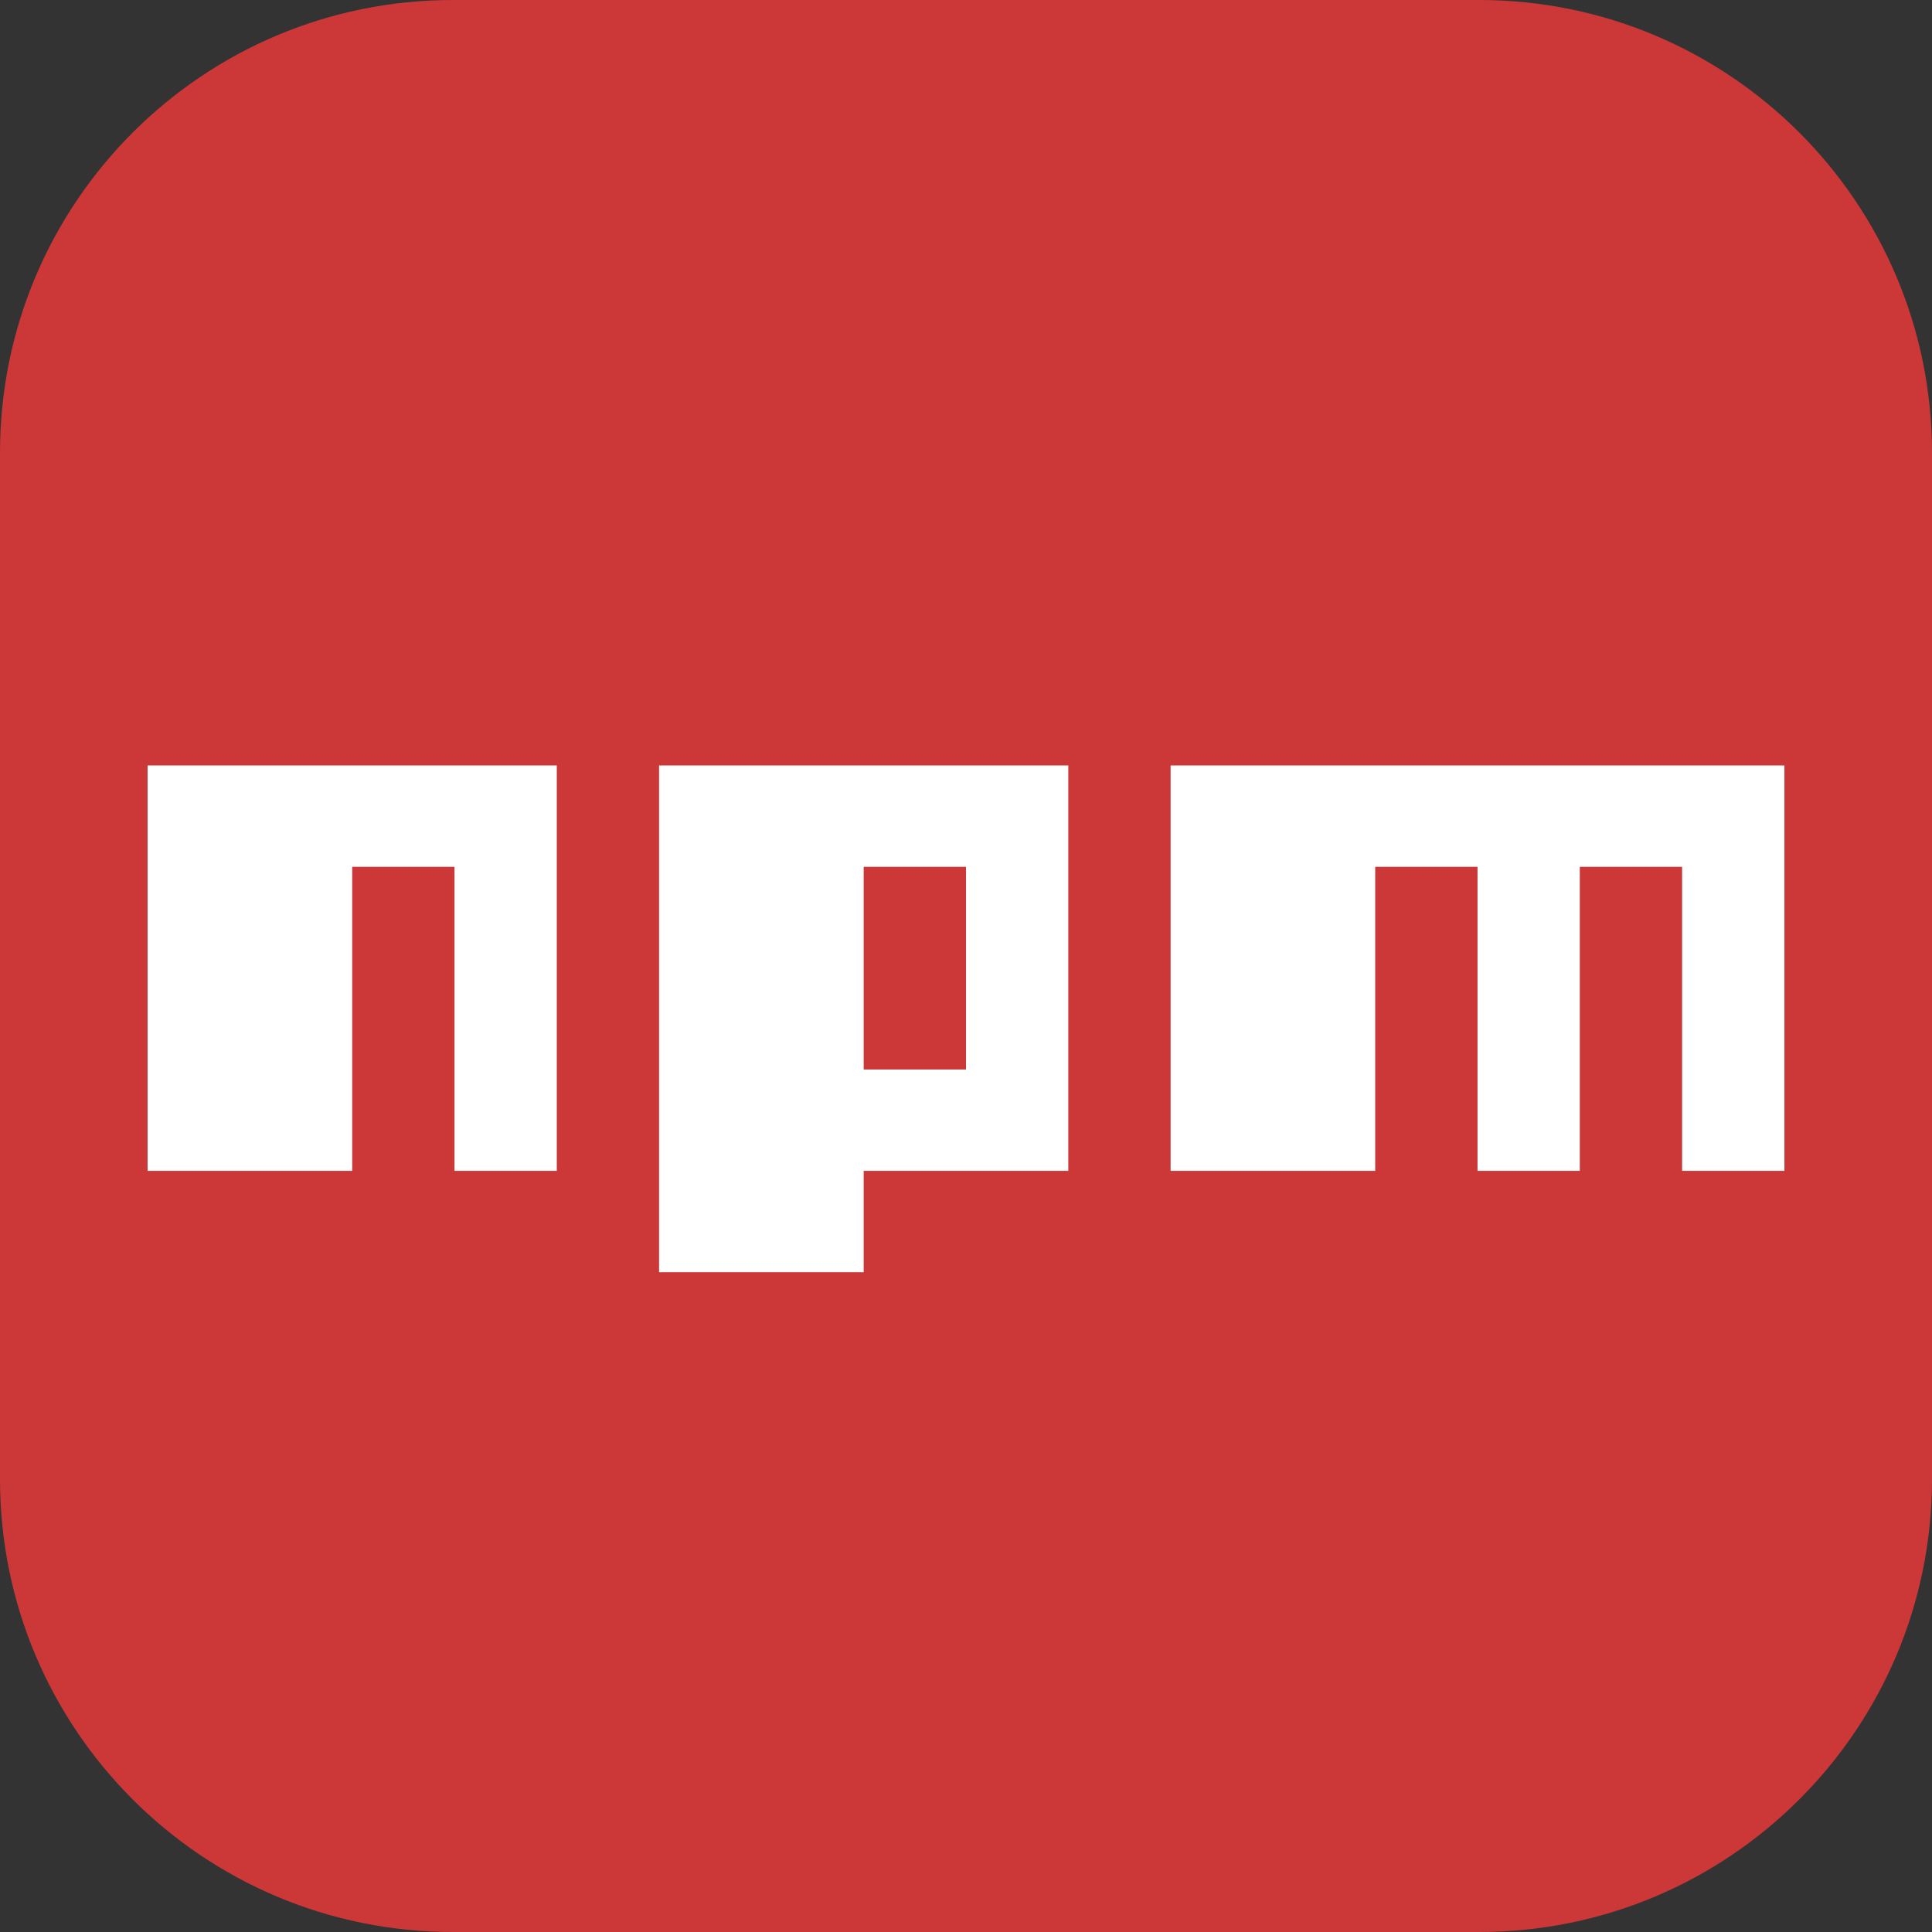 <svg width="256" height="256" viewBox="0 0 256 256" fill="none" xmlns="http://www.w3.org/2000/svg">
<rect x="0" y="0" width="256" height="256" fill="#333333" stroke="none"/>
<g clip-path="url(#clip0_1_2)">
<path d="M196 0H60C26.863 0 0 26.863 0 60V196C0 229.137 26.863 256 60 256H196C229.137 256 256 229.137 256 196V60C256 26.863 229.137 0 196 0Z" fill="#CB3837"/>
<g clip-path="url(#clip1_1_2)">
<path d="M6 88H250V168.571H128V182H73.778V168.571H6V88ZM19.556 155.143H46.667V114.857H60.222V155.143H73.778V101.429H19.556V155.143ZM87.333 101.429V168.571H114.444V155.143H141.556V101.429H87.333ZM114.444 114.857H128V141.714H114.444V114.857ZM155.111 101.429V155.143H182.222V114.857H195.778V155.143H209.333V114.857H222.889V155.143H236.444V101.429H155.111Z" fill="#CB3837"/>
<path d="M19.555 155.143H46.667V114.857H60.222V155.143H73.778V101.429H19.555V155.143Z" fill="white"/>
<path d="M87.333 101.429V168.571H114.444V155.143H141.556V101.429H87.333ZM128 141.714H114.444V114.857H128V141.714Z" fill="white"/>
<path d="M155.111 101.429V155.143H182.222V114.857H195.778V155.143H209.333V114.857H222.889V155.143H236.444V101.429H155.111Z" fill="white"/>
</g>
</g>
<defs>
<clipPath id="clip0_1_2">
<rect width="256" height="256" fill="white"/>
</clipPath>
<clipPath id="clip1_1_2">
<rect width="244" height="94" fill="white" transform="translate(6 88)"/>
</clipPath>
</defs>
</svg>
